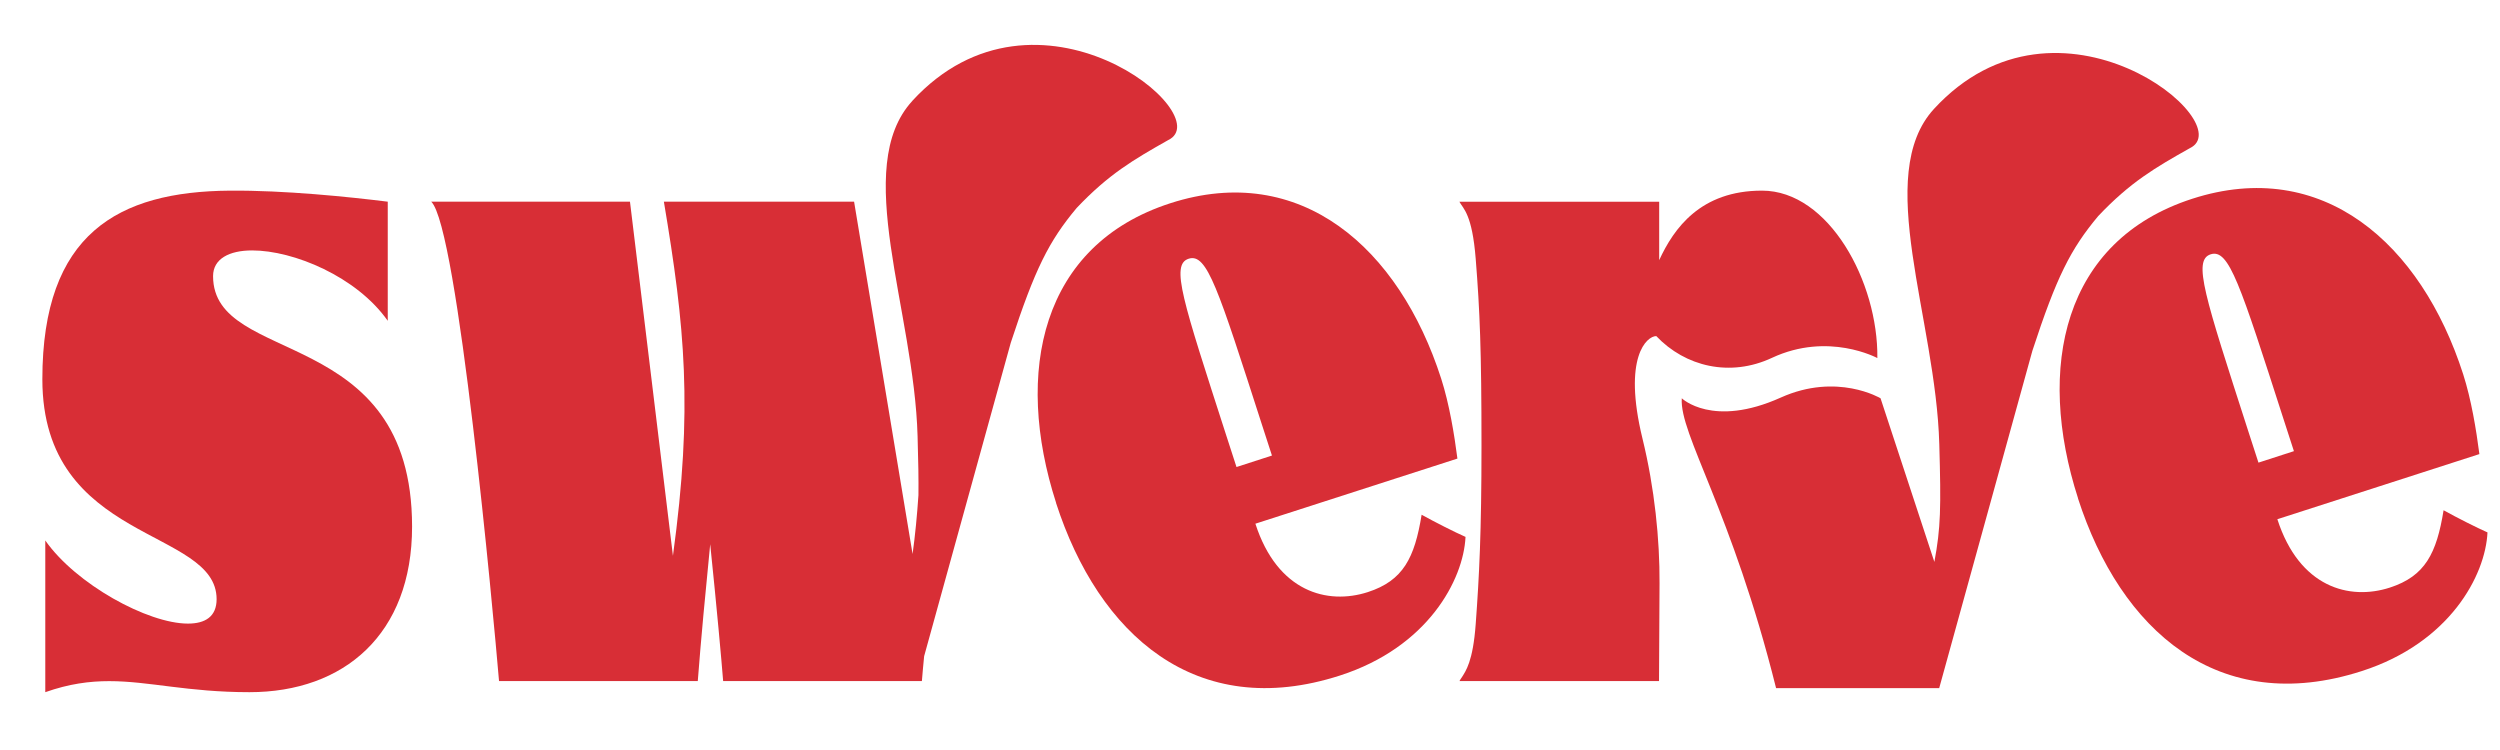<?xml version="1.0" encoding="UTF-8"?>
<svg id="Layer_1" data-name="Layer 1" xmlns="http://www.w3.org/2000/svg" version="1.1" viewBox="0 0 289.81 87">
  <defs>
    <style>
      .cls-1 {
        fill: #d82e36;
        stroke-width: 0px;
      }
    </style>
  </defs>
  <g id="artboard4">
    <path id="s-path" class="cls-1" d="M5.24,62.64c3.55,5.08,11.89,9.65,16.55,9.65,2.01,0,3.32-.82,3.32-2.83,0-8.32-20.2-6.42-20.2-25.5,0-16.88,8.78-21.76,21.73-21.86,6.36-.05,13.81.72,18.31,1.28v13.81c-3.61-5.13-10.92-8.16-15.72-8.16-2.65,0-4.53.97-4.53,2.98,0,10.52,23.07,5.49,23.07,29.04,0,12.47-7.89,19.19-18.85,19.19-7.19,0-11.63-1.28-16.26-1.28-2.3,0-4.66.31-7.41,1.28v-17.6h0Z"/>
    <path id="w-path" class="cls-1" d="M105.76,11.7c-7.08,7.7.21,24.26.61,38.87.09,2.95.12,5.08.1,6.83-.16,2.37-.38,4.67-.68,6.82l-6.78-40.84h-22.05c2.43,14.47,3.39,23.96,1.05,41.05l-4.98-41.05h-23.04c3.07,2.92,7.19,47.67,7.86,55.57h23.04c.38-4.93.89-10.31,1.44-15.86.76,7.34,1.31,13.45,1.5,15.86h23.04c.07-.95.17-1.92.26-2.88l10.04-36.33c2.8-8.56,4.42-11.78,7.64-15.63,3.71-3.92,6.61-5.61,10.61-7.87,5.98-2.86-15.21-20.26-29.66-4.55h0Z"/>
    <path id="r-path" class="cls-1" d="M169.44,78.55c.48-.77,1.31-1.84,1.63-6.21.41-5.59.67-10.62.67-20.68,0-11.08-.19-15.6-.67-21.65-.41-5.18-1.44-5.8-1.89-6.62h23.16v6.77c1.7-3.69,4.79-8.06,11.92-8.06,7.77,0,13.48,10.63,13.37,19.41,0,0-5.67-3.08-12.21-.03-4.87,2.28-10.06,1.02-13.42-2.52-1.09,0-3.9,2.43-1.6,11.87,1.41,5.75,2.01,11.75,1.98,16.78l-.06,11.34h-23.13c.06-.15.16-.26.25-.41h0Z"/>
    <path id="v-path" class="cls-1" d="M224.2,12.62c-7.08,7.7.21,24.26.61,38.87.21,7.4.17,9.68-.57,13.65l-6.24-18.97s-5.04-3.02-11.57-.08c-7.9,3.55-11.47.08-11.47.08-.3,4.13,5.79,13.02,10.93,33.6h18.91l10.8-39.1c2.8-8.56,4.42-11.78,7.64-15.63,3.71-3.92,6.61-5.61,10.61-7.86,5.98-2.86-15.21-20.26-29.66-4.55h.01Z"/>
    <path id="e1-path" class="cls-1" d="M122.43,58.3c-4.9-15.19-1.75-29.9,13.24-34.74,15.08-4.87,26.51,5.14,31.4,20.34.94,2.93,1.52,6.46,1.88,9.26l-23.42,7.55c2.55,7.91,8.35,9.44,13.03,7.93,4.11-1.33,5.43-3.97,6.24-8.97,1.47.82,3.88,2.04,5.09,2.57-.24,4.98-4.37,12.79-14.56,16.07-16.69,5.39-27.99-4.77-32.91-20.01h0ZM147.45,52.81l-1.17-3.61c-5.07-15.72-6.35-19.89-8.48-19.21s-.7,4.81,4.37,20.54l1.17,3.61,4.11-1.33h0Z"/>
    <path id="e-2path" class="cls-1" d="M240.9,57.78c-4.9-15.19-1.75-29.9,13.24-34.74,15.08-4.87,26.51,5.14,31.4,20.34.94,2.93,1.52,6.46,1.88,9.26l-23.42,7.55c2.55,7.91,8.35,9.44,13.03,7.93,4.11-1.33,5.43-3.97,6.24-8.97,1.47.82,3.88,2.04,5.09,2.57-.24,4.98-4.37,12.79-14.56,16.07-16.69,5.39-27.99-4.77-32.91-20.01h.01ZM265.92,52.3l-1.17-3.61c-5.07-15.72-6.35-19.89-8.48-19.21-2.1.68-.7,4.81,4.37,20.54l1.17,3.61,4.11-1.33h0Z"/>
  </g>
</svg>